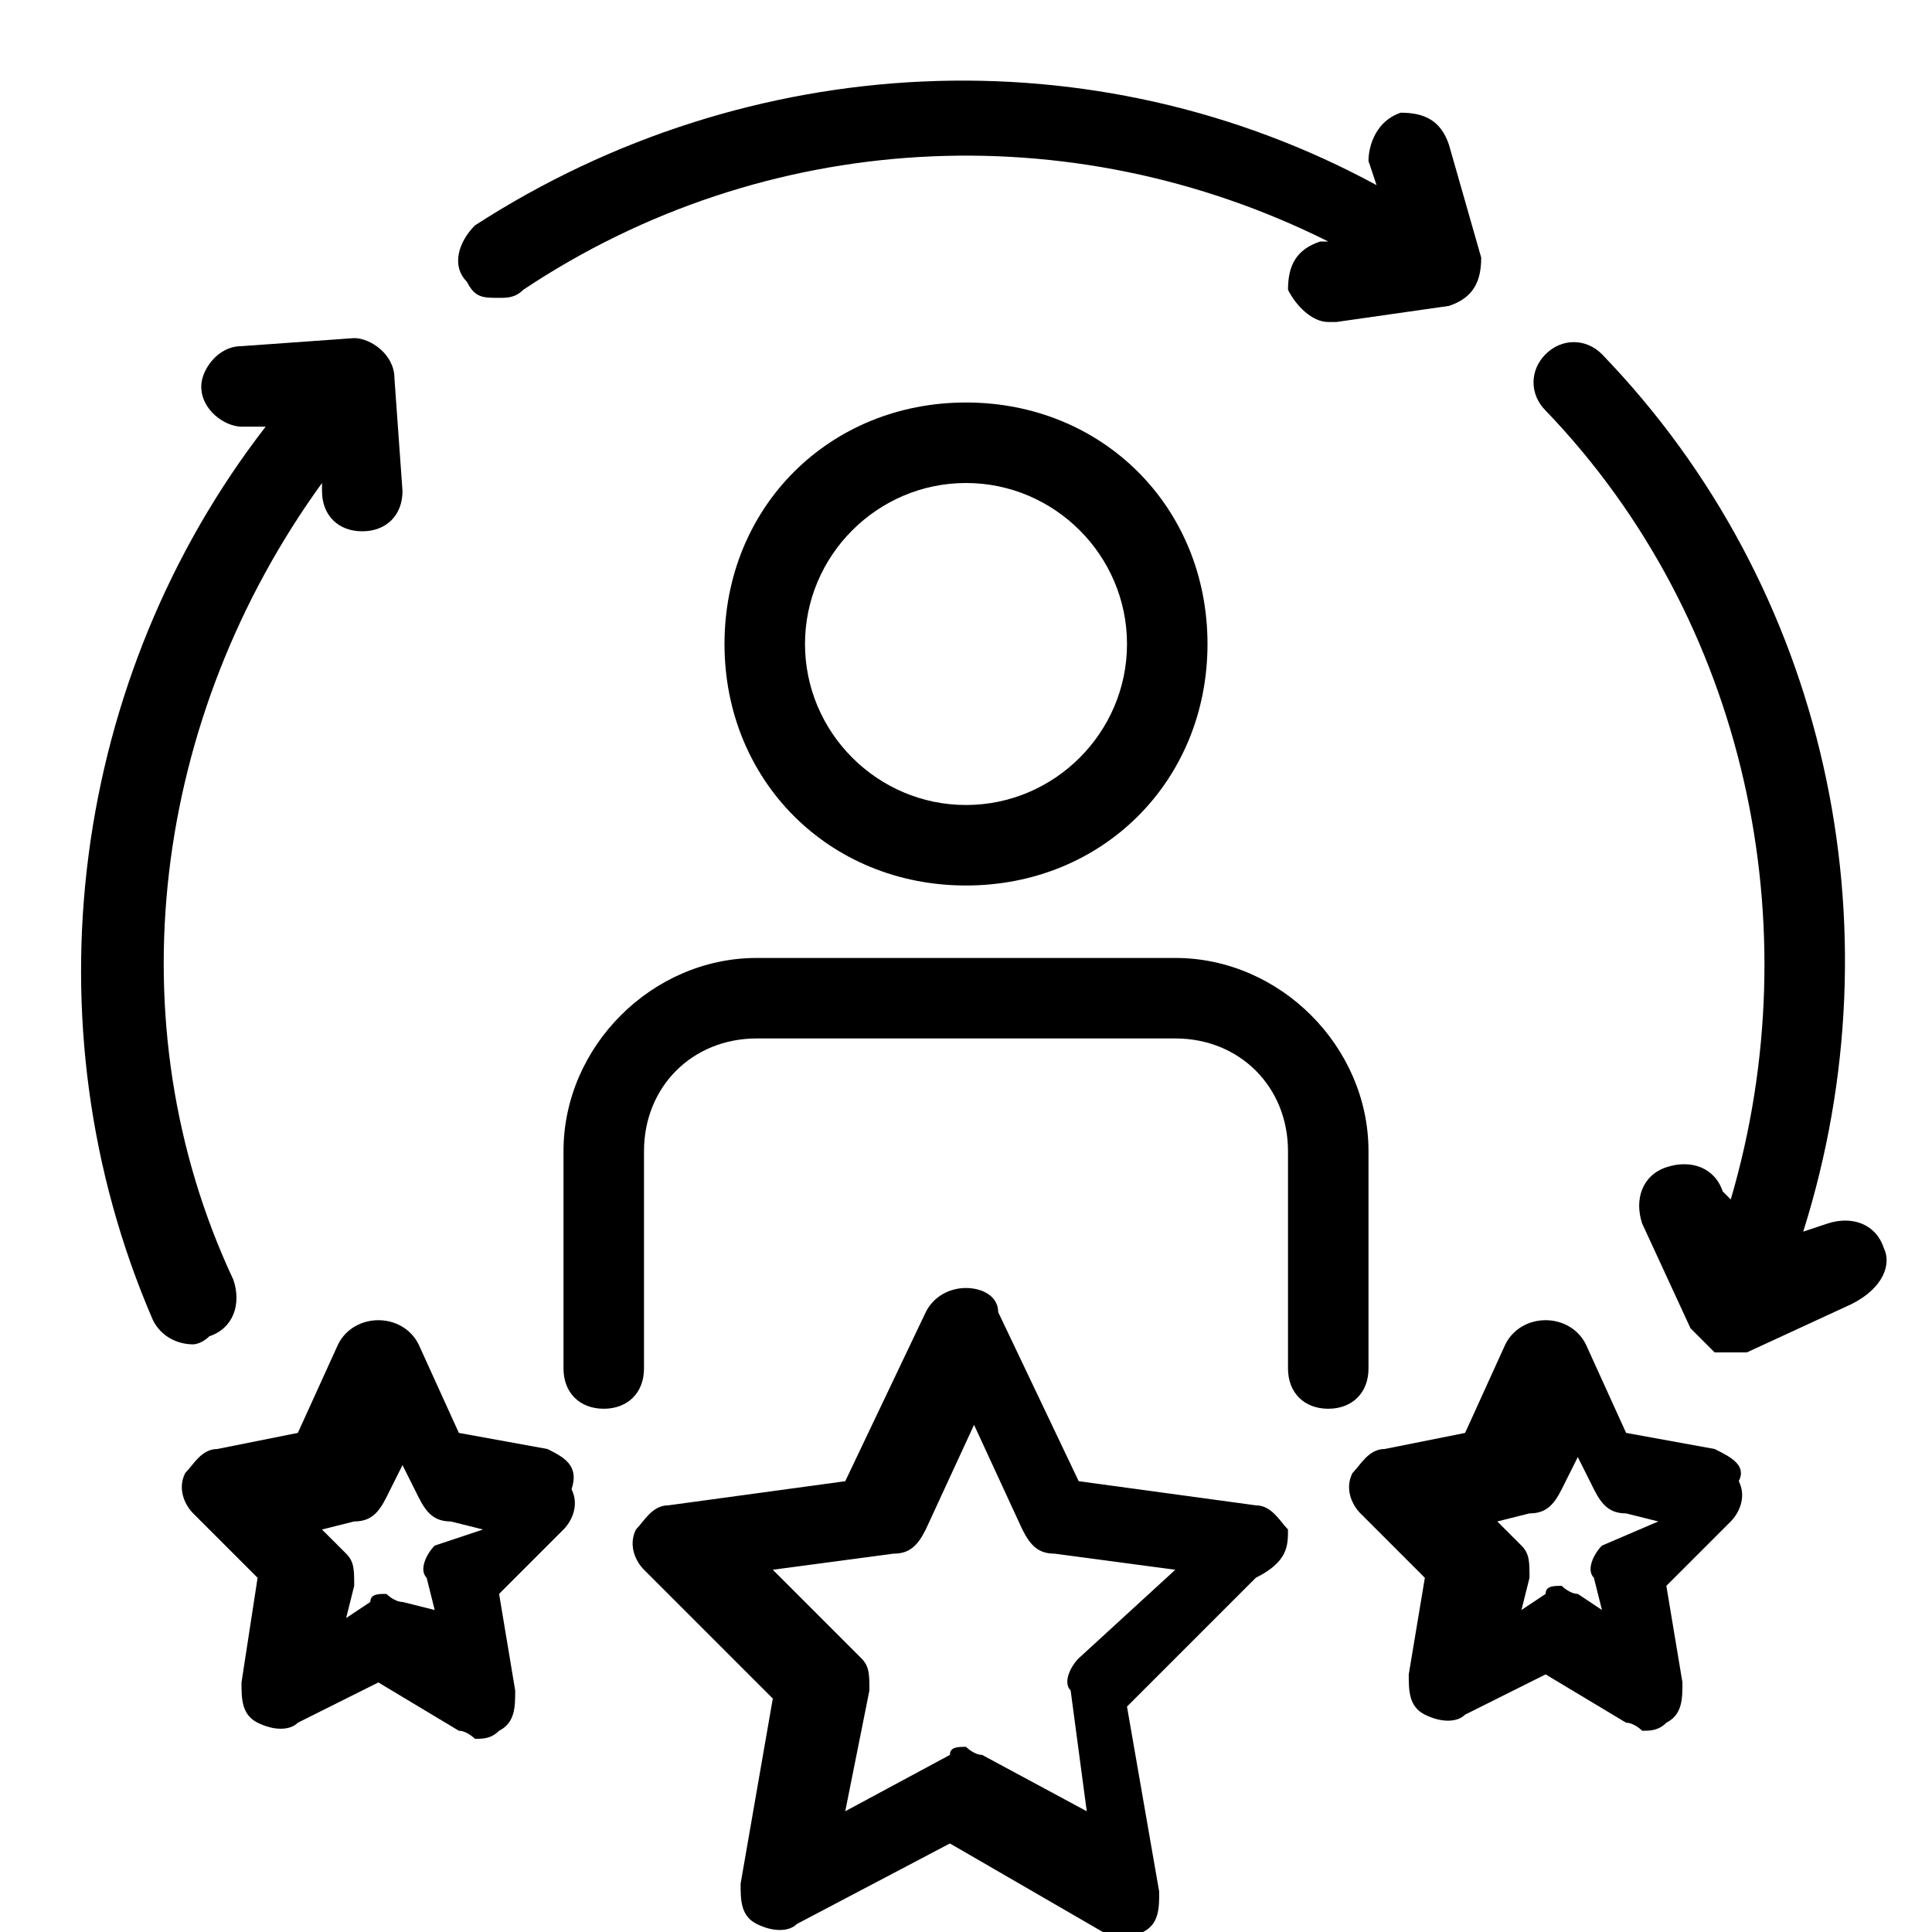 <?xml version="1.0" encoding="utf-8"?>
<!-- Generator: Adobe Illustrator 22.1.0, SVG Export Plug-In . SVG Version: 6.00 Build 0)  -->
<svg version="1.1" id="Icon_build" xmlns="http://www.w3.org/2000/svg" xmlns:xlink="http://www.w3.org/1999/xlink" x="0px" y="0px"
	 width="24px" height="24px" viewBox="0 0 24 24" enable-background="new 0 0 24 24" xml:space="preserve">
<g>
	<path d="M6.8,18l-1.1-0.2l-0.5-1.1c-0.1-0.2-0.3-0.3-0.5-0.3c0,0,0,0,0,0c-0.2,0-0.4,0.1-0.5,0.3l-0.5,1.1L2.7,18
		c-0.2,0-0.3,0.2-0.4,0.3c-0.1,0.2,0,0.4,0.1,0.5l0.8,0.8L3,20.9c0,0.2,0,0.4,0.2,0.5c0.2,0.1,0.4,0.1,0.5,0l1-0.5l1,0.6
		c0.1,0,0.2,0.1,0.2,0.1c0.1,0,0.2,0,0.3-0.1c0.2-0.1,0.2-0.3,0.2-0.5l-0.2-1.2l0.8-0.8c0.1-0.1,0.2-0.3,0.1-0.5
		C7.2,18.2,7,18.1,6.8,18z M5.4,19.2c-0.1,0.1-0.2,0.3-0.1,0.4l0.1,0.4L5,19.9c-0.1,0-0.2-0.1-0.2-0.1c-0.1,0-0.2,0-0.2,0.1
		l-0.3,0.2l0.1-0.4c0-0.2,0-0.3-0.1-0.4l-0.3-0.3l0.4-0.1c0.2,0,0.3-0.1,0.4-0.3l0.2-0.4l0.2,0.4c0.1,0.2,0.2,0.3,0.4,0.3l0.4,0.1
		L5.4,19.2z"/>
	<path d="M21.3,18l-1.1-0.2l-0.5-1.1c-0.1-0.2-0.3-0.3-0.5-0.3c-0.2,0-0.4,0.1-0.5,0.3l-0.5,1.1L17.2,18c-0.2,0-0.3,0.2-0.4,0.3
		c-0.1,0.2,0,0.4,0.1,0.5l0.8,0.8l-0.2,1.2c0,0.2,0,0.4,0.2,0.5c0.2,0.1,0.4,0.1,0.5,0l1-0.5l1,0.6c0.1,0,0.2,0.1,0.2,0.1
		c0.1,0,0.2,0,0.3-0.1c0.2-0.1,0.2-0.3,0.2-0.5l-0.2-1.2l0.8-0.8c0.1-0.1,0.2-0.3,0.1-0.5C21.7,18.2,21.5,18.1,21.3,18z M19.9,19.2
		c-0.1,0.1-0.2,0.3-0.1,0.4l0.1,0.4l-0.3-0.2c-0.1,0-0.2-0.1-0.2-0.1c-0.1,0-0.2,0-0.2,0.1l-0.3,0.2l0.1-0.4c0-0.2,0-0.3-0.1-0.4
		l-0.3-0.3l0.4-0.1c0.2,0,0.3-0.1,0.4-0.3l0.2-0.4l0.2,0.4c0.1,0.2,0.2,0.3,0.4,0.3l0.4,0.1L19.9,19.2z"/>
	<path d="M15.6,18.7l-2.2-0.3l-1-2.1C12.4,16.1,12.2,16,12,16c0,0,0,0,0,0c-0.2,0-0.4,0.1-0.5,0.3l-1,2.1l-2.2,0.3
		c-0.2,0-0.3,0.2-0.4,0.3c-0.1,0.2,0,0.4,0.1,0.5l1.6,1.6l-0.4,2.3c0,0.2,0,0.4,0.2,0.5c0.2,0.1,0.4,0.1,0.5,0l1.9-1l1.9,1.1
		c0.1,0,0.2,0.1,0.2,0.1c0.1,0,0.2,0,0.3-0.1c0.2-0.1,0.2-0.3,0.2-0.5l-0.4-2.3l1.6-1.6C16,19.4,16,19.2,16,19
		C15.9,18.9,15.8,18.7,15.6,18.7z M13.4,20.6c-0.1,0.1-0.2,0.3-0.1,0.4l0.2,1.5l-1.3-0.7c-0.1,0-0.2-0.1-0.2-0.1
		c-0.1,0-0.2,0-0.2,0.1l-1.3,0.7l0.3-1.5c0-0.2,0-0.3-0.1-0.4l-1.1-1.1l1.5-0.2c0.2,0,0.3-0.1,0.4-0.3l0.6-1.3l0.6,1.3
		c0.1,0.2,0.2,0.3,0.4,0.3l1.5,0.2L13.4,20.6z"/>
	<path d="M17,17v-2.7c0-1.3-1.1-2.4-2.4-2.4H9.4C8.1,11.9,7,13,7,14.3V17c0,0.3,0.2,0.5,0.5,0.5S8,17.3,8,17v-2.7
		c0-0.8,0.6-1.4,1.4-1.4h5.2c0.8,0,1.4,0.6,1.4,1.4V17c0,0.3,0.2,0.5,0.5,0.5S17,17.3,17,17z"/>
	<path d="M9,8c0,1.7,1.3,3,3,3s3-1.3,3-3s-1.3-3-3-3S9,6.3,9,8z M14,8c0,1.1-0.9,2-2,2s-2-0.9-2-2s0.9-2,2-2S14,6.9,14,8z"/>
	<path d="M2.6,16.6c0.3-0.1,0.4-0.4,0.3-0.7C1.4,12.7,1.9,8.9,4,6l0,0.1c0,0.3,0.2,0.5,0.5,0.5c0,0,0,0,0,0C4.8,6.6,5,6.4,5,6.1
		L4.9,4.7c0-0.3-0.3-0.5-0.5-0.5L3,4.3c-0.3,0-0.5,0.3-0.5,0.5c0,0.3,0.3,0.5,0.5,0.5l0.3,0c-2.4,3.1-3,7.4-1.4,11.1
		c0.1,0.2,0.3,0.3,0.5,0.3C2.4,16.7,2.5,16.7,2.6,16.6z"/>
	<path d="M6.2,3.7c0.1,0,0.2,0,0.3-0.1c3-2,6.8-2.2,10-0.6l-0.1,0c-0.3,0.1-0.4,0.3-0.4,0.6c0.1,0.2,0.3,0.4,0.5,0.4
		c0,0,0.1,0,0.1,0L18,3.8c0.3-0.1,0.4-0.3,0.4-0.6L18,1.8c-0.1-0.3-0.3-0.4-0.6-0.4C17.1,1.5,17,1.8,17,2l0.1,0.3
		C13.6,0.4,9.3,0.6,5.9,2.8C5.7,3,5.6,3.3,5.8,3.5C5.9,3.7,6,3.7,6.2,3.7z"/>
	<path d="M23.4,15.5c-0.1-0.3-0.4-0.4-0.7-0.3l-0.3,0.1c1.2-3.8,0.3-8-2.5-10.9c-0.2-0.2-0.5-0.2-0.7,0c-0.2,0.2-0.2,0.5,0,0.7
		c2.5,2.6,3.3,6.4,2.3,9.8l-0.1-0.1c-0.1-0.3-0.4-0.4-0.7-0.3c-0.3,0.1-0.4,0.4-0.3,0.7l0.6,1.3c0.1,0.1,0.2,0.2,0.3,0.3
		c0.1,0,0.1,0,0.2,0c0.1,0,0.1,0,0.2,0l1.3-0.6C23.4,16,23.5,15.7,23.4,15.5z"/>
</g>
</svg>
